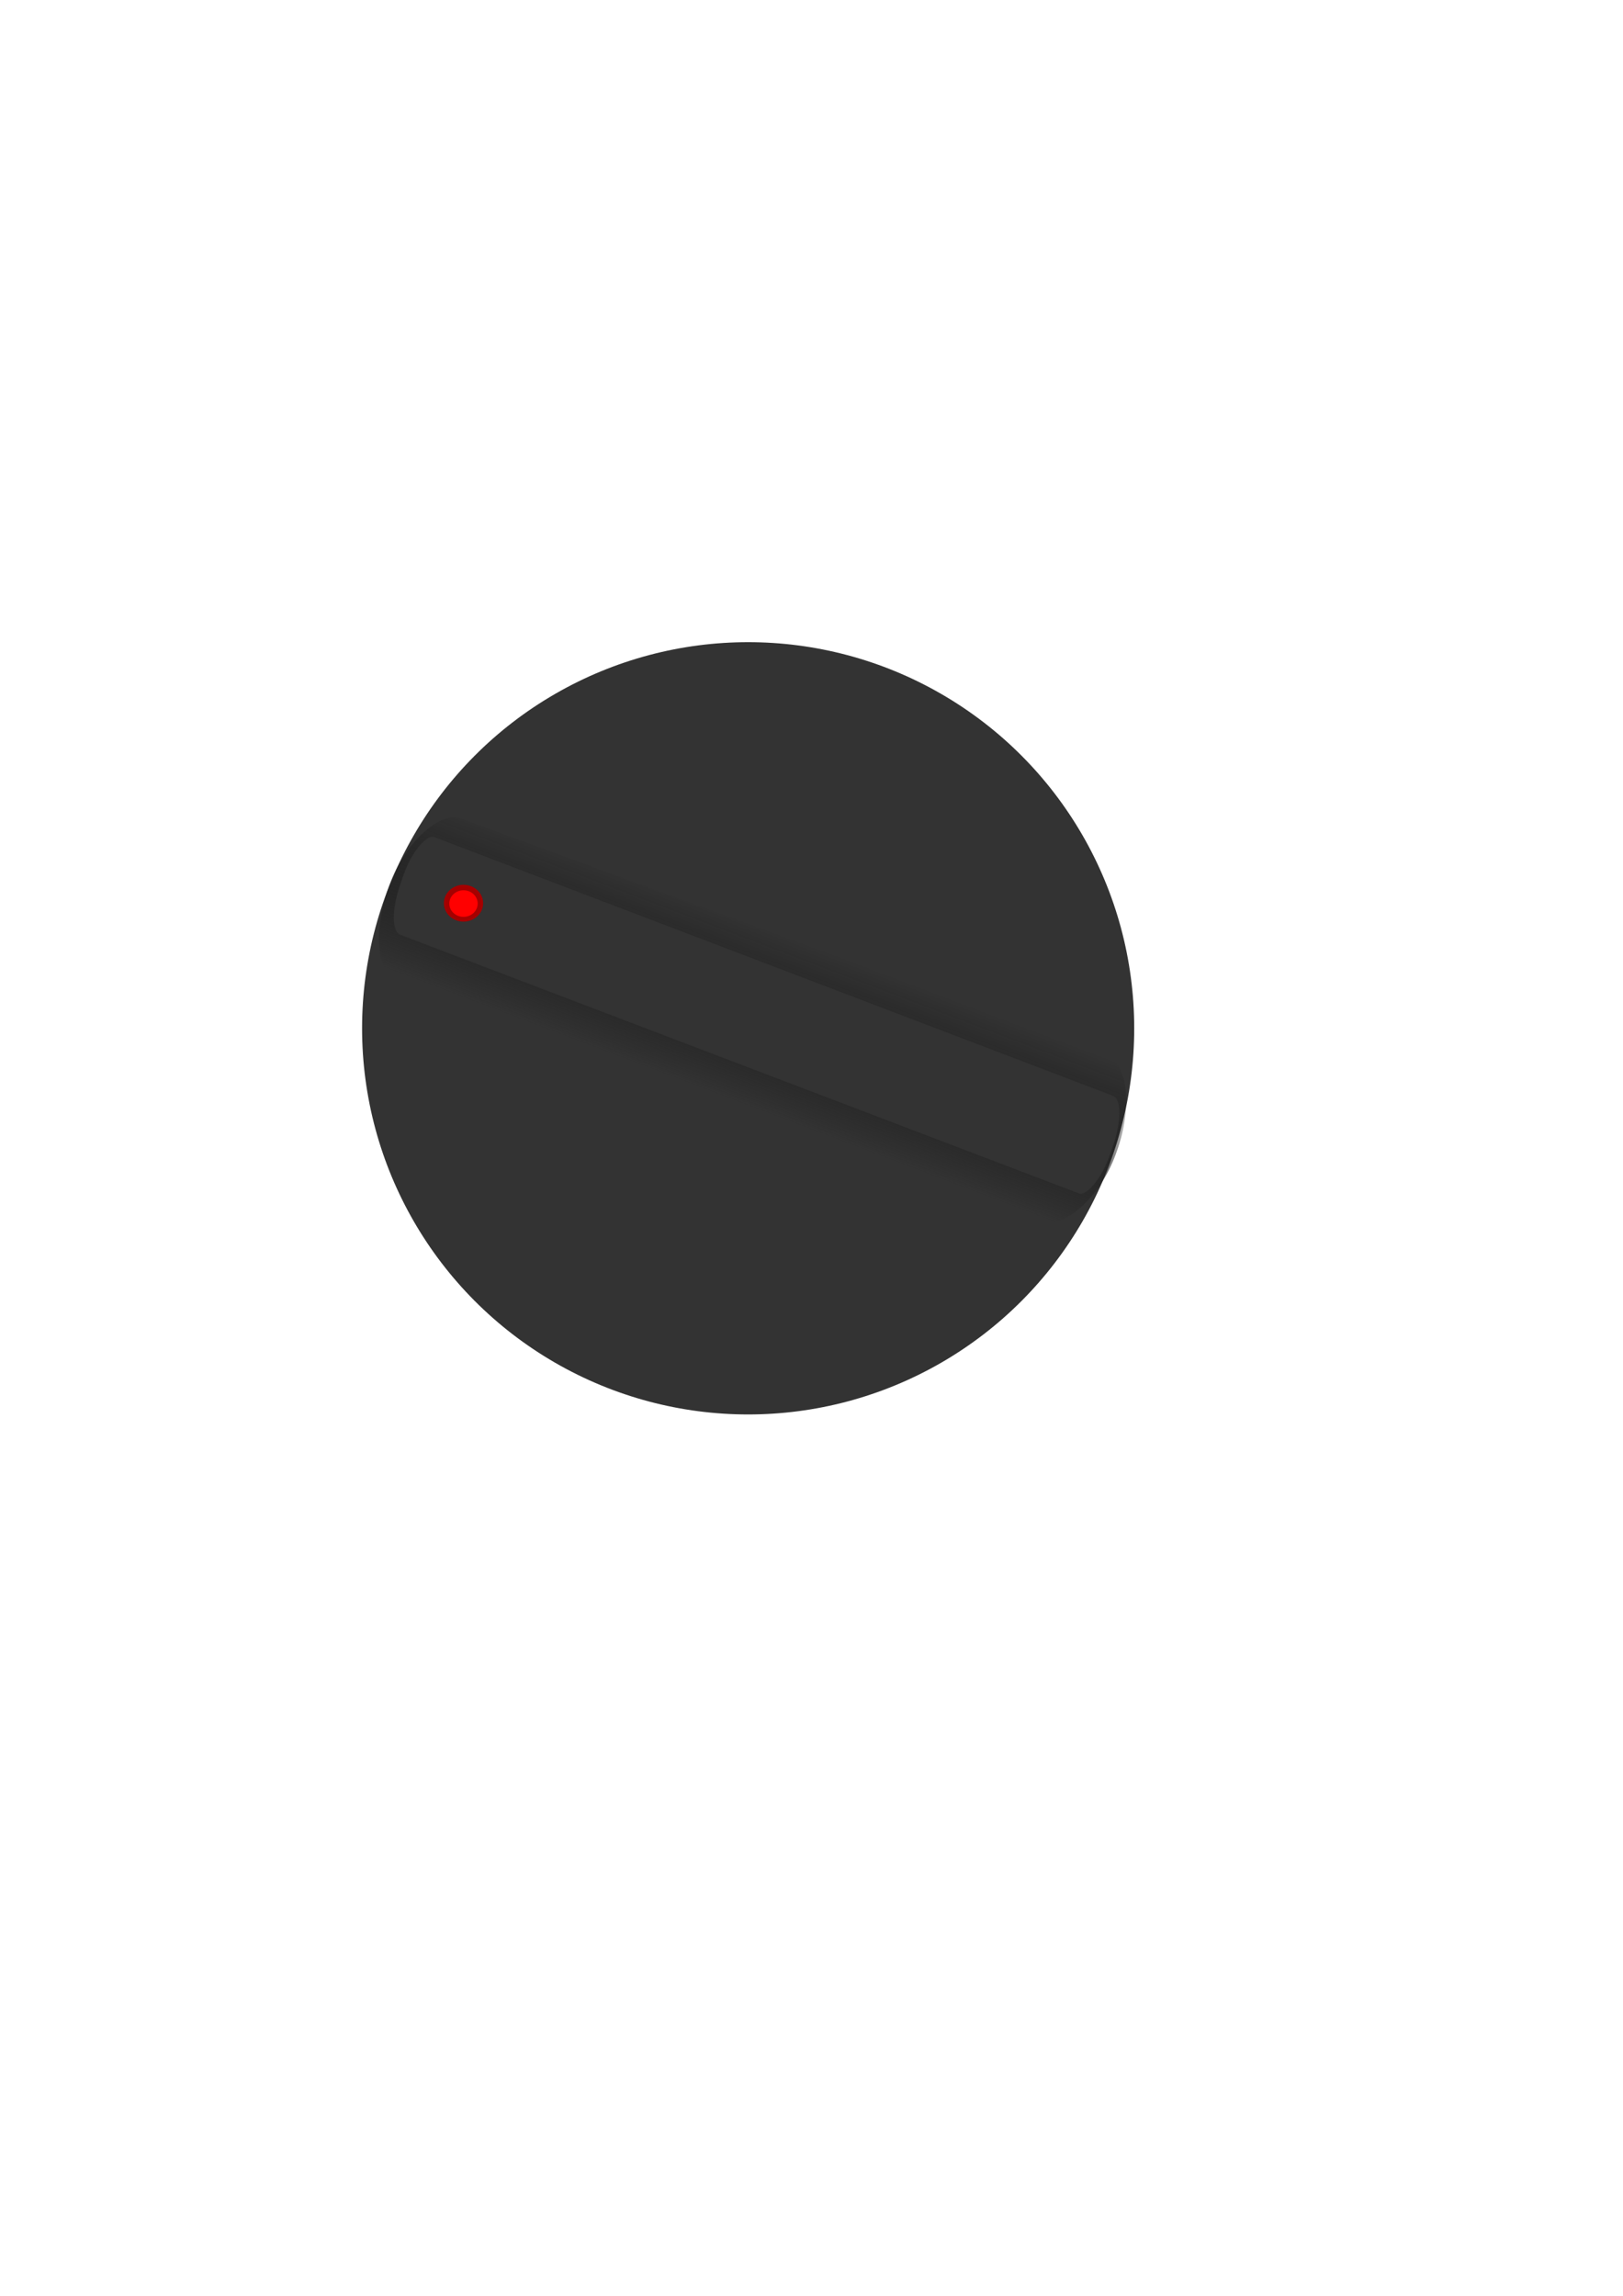 <?xml version="1.0" encoding="UTF-8" standalone="no"?>
<!-- Created with Inkscape (http://www.inkscape.org/) -->

<svg
   xmlns:osb="http://www.openswatchbook.org/uri/2009/osb"
   xmlns:dc="http://purl.org/dc/elements/1.1/"
   xmlns:cc="http://creativecommons.org/ns#"
   xmlns:rdf="http://www.w3.org/1999/02/22-rdf-syntax-ns#"
   xmlns:svg="http://www.w3.org/2000/svg"
   xmlns="http://www.w3.org/2000/svg"
   xmlns:xlink="http://www.w3.org/1999/xlink"
   xmlns:sodipodi="http://sodipodi.sourceforge.net/DTD/sodipodi-0.dtd"
   xmlns:inkscape="http://www.inkscape.org/namespaces/inkscape"
   width="210mm"
   height="297mm"
   viewBox="0 0 744.094 1052.362"
   id="svg4168"
   version="1.1"
   inkscape:version="0.91 r13725"
   sodipodi:docname="knob.svg">
  <defs
     id="defs4170">
    <linearGradient
       inkscape:collect="always"
       id="linearGradient4747"
       osb:paint="gradient">
      <stop
         style="stop-color:#333333;stop-opacity:1;"
         offset="0"
         id="stop4749" />
      <stop
         style="stop-color:#000000;stop-opacity:0"
         offset="1"
         id="stop4751" />
    </linearGradient>
    <linearGradient
       id="linearGradient4741"
       osb:paint="solid">
      <stop
         style="stop-color:#191919;stop-opacity:1;"
         offset="0"
         id="stop4743" />
    </linearGradient>
    <linearGradient
       id="linearGradient4735"
       osb:paint="solid">
      <stop
         style="stop-color:#333333;stop-opacity:1;"
         offset="0"
         id="stop4737" />
    </linearGradient>
    <linearGradient
       inkscape:collect="always"
       xlink:href="#linearGradient4747"
       id="linearGradient4757"
       x1="-163.666"
       y1="474.378"
       x2="-93.382"
       y2="475.215"
       gradientUnits="userSpaceOnUse"
       gradientTransform="matrix(1.129,0,0,1.123,-173.271,-51.349)" />
  </defs>
  <sodipodi:namedview
     id="base"
     pagecolor="#ffffff"
     bordercolor="#666666"
     borderopacity="1.0"
     inkscape:pageopacity="0.0"
     inkscape:pageshadow="2"
     inkscape:zoom="0.91"
     inkscape:cx="238.31971"
     inkscape:cy="625.69265"
     inkscape:document-units="px"
     inkscape:current-layer="layer1"
     showgrid="false"
     inkscape:window-width="1280"
     inkscape:window-height="961"
     inkscape:window-x="-8"
     inkscape:window-y="-8"
     inkscape:window-maximized="1" />
  <g
     inkscape:label="Layer 1"
     inkscape:groupmode="layer"
     id="layer1">
    <circle
       style="opacity:1;fill:#333333;fill-opacity:1;stroke:none;stroke-width:7.5;stroke-linecap:butt;stroke-linejoin:round;stroke-miterlimit:4;stroke-dasharray:none;stroke-opacity:1"
       id="path4716"
       cx="343"
       cy="471.362"
       r="177" />
    <rect
       style="opacity:1;fill:url(#linearGradient4757);fill-opacity:1;stroke:none;stroke-width:7.5;stroke-linecap:butt;stroke-linejoin:round;stroke-miterlimit:4;stroke-dasharray:none;stroke-opacity:1"
       id="rect4718-1"
       width="81.087"
       height="355.13"
       x="-360.805"
       y="305.854"
       transform="matrix(0.34,-0.94,0.939,0.344,0,0)"
       ry="19.998"
       rx="40.153" />
    <rect
       style="opacity:1;fill:#333333;fill-opacity:1;stroke:none;stroke-width:7.5;stroke-linecap:butt;stroke-linejoin:round;stroke-miterlimit:4;stroke-dasharray:none;stroke-opacity:1"
       id="rect4718"
       width="47.371"
       height="348.322"
       x="-335.039"
       y="306.57"
       transform="matrix(0.328,-0.945,0.934,0.356,0,0)"
       ry="7.515"
       rx="21.39" />
    <ellipse
       style="opacity:1;fill:#a50000;fill-opacity:1;stroke:none;stroke-width:7.5;stroke-linecap:butt;stroke-linejoin:round;stroke-miterlimit:4;stroke-dasharray:none;stroke-opacity:1"
       id="path4765-5"
       cx="212.5"
       cy="414.018"
       rx="9"
       ry="8.438" />
    <ellipse
       style="opacity:1;fill:#ff0000;fill-opacity:1;stroke:none;stroke-width:7.5;stroke-linecap:butt;stroke-linejoin:round;stroke-miterlimit:4;stroke-dasharray:none;stroke-opacity:1"
       id="path4765"
       cx="212.5"
       cy="414.179"
       rx="6.5"
       ry="6.094" />
  </g>
</svg>
